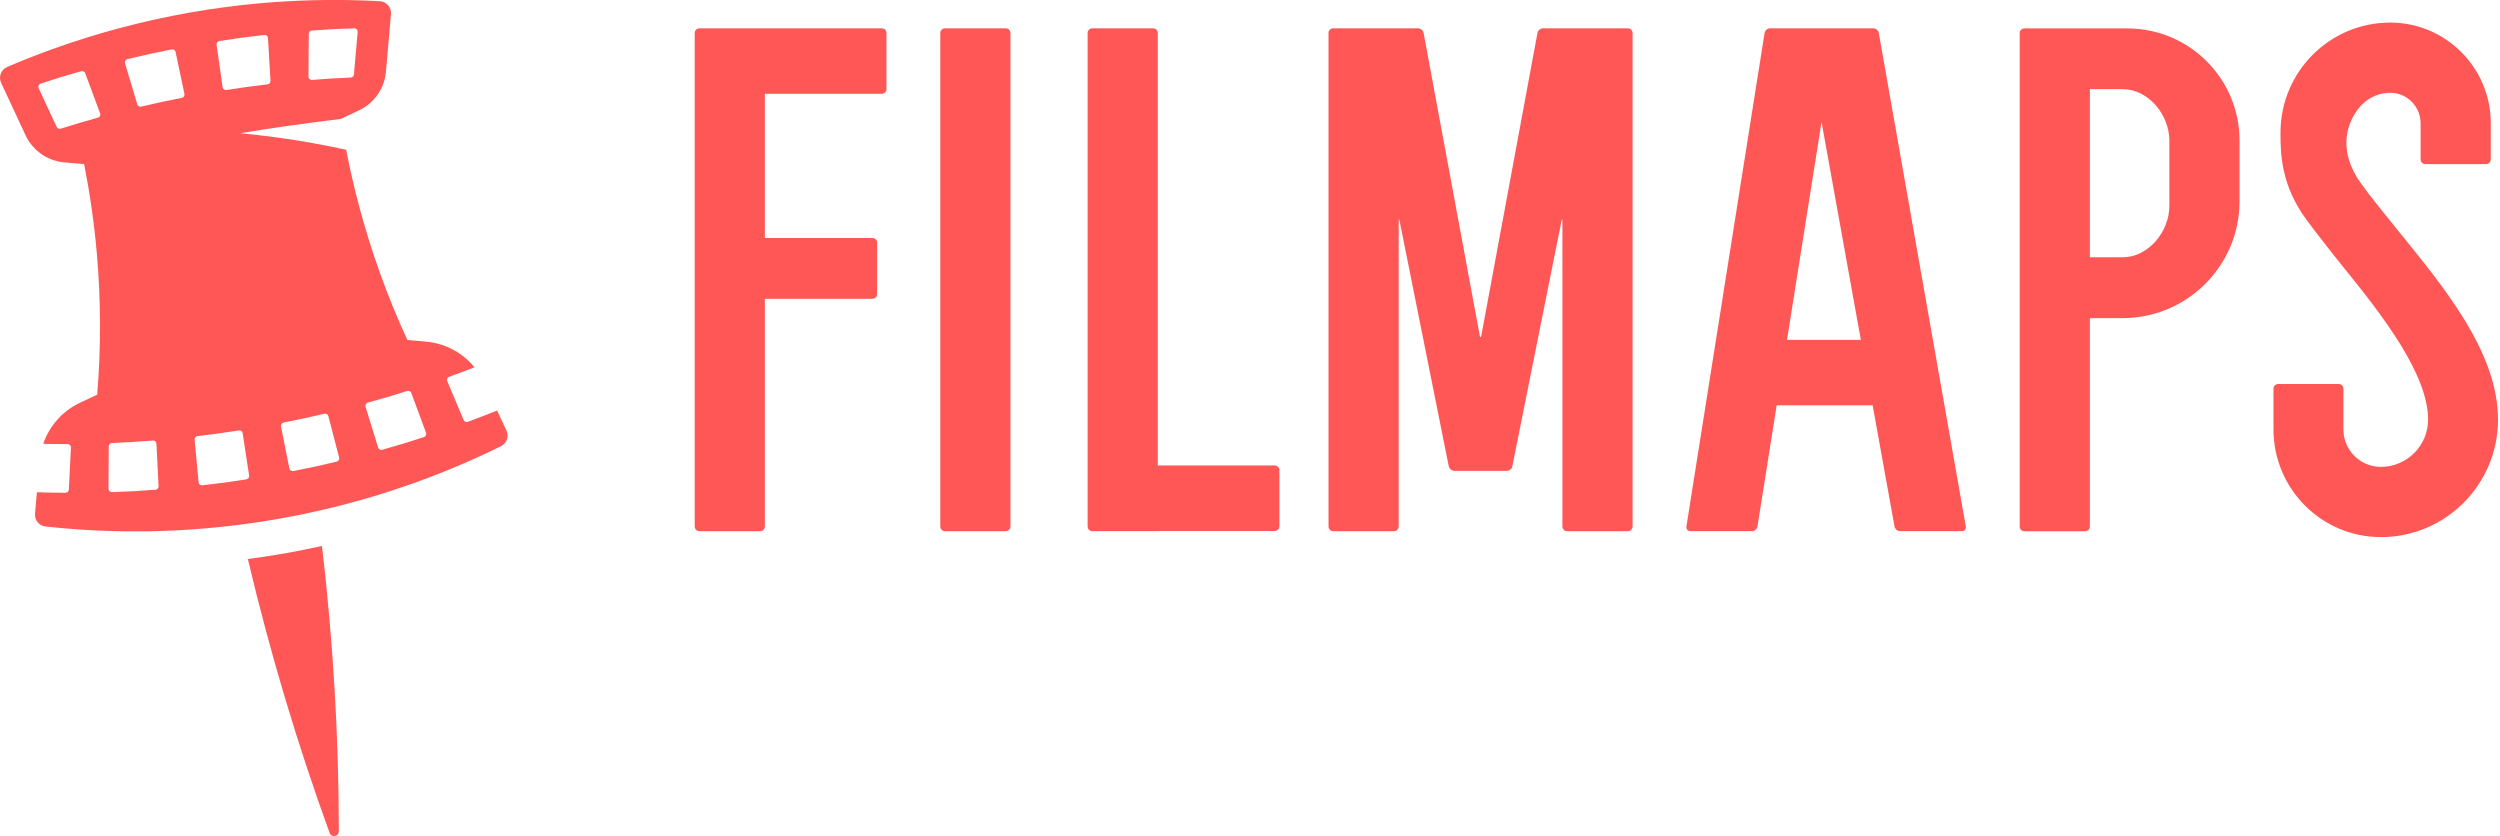 <?xml version="1.0" encoding="UTF-8"?>
<svg width="299px" height="100px" viewBox="0 0 299 100" version="1.1" xmlns="http://www.w3.org/2000/svg" xmlns:xlink="http://www.w3.org/1999/xlink">
    <!-- Generator: Sketch 58 (84663) - https://sketch.com -->
    <title>Group</title>
    <desc>Created with Sketch.</desc>
    <g id="Page-1" stroke="none" stroke-width="1" fill="none" fill-rule="evenodd">
        <g id="Group" transform="translate(0, -1)" fill="#FF5656">
            <path d="M40.523,100.429 C40.516,89.139 39.855,77.747 38.507,66.294 C37.049,66.619 35.58,66.917 34.094,67.179 C32.608,67.441 31.126,67.664 29.645,67.856 C32.295,79.08 35.571,90.012 39.425,100.623 C39.641,101.217 40.523,101.061 40.523,100.429" id="Fill-188"></path>
            <path d="M50.706,53.276 C48.797,53.9 47.666,54.243 45.711,54.793 C45.504,54.851 45.288,54.733 45.225,54.527 C44.643,52.64 44.302,51.535 43.722,49.654 C43.656,49.44 43.78,49.213 43.996,49.153 C45.826,48.65 46.895,48.332 48.698,47.758 C48.9,47.694 49.117,47.8 49.19,47.999 C49.874,49.844 50.275,50.923 50.956,52.76 C51.034,52.971 50.92,53.206 50.706,53.276 M40.269,56.21 C38.28,56.688 37.106,56.944 35.077,57.342 C34.862,57.384 34.653,57.245 34.61,57.03 C34.221,55.087 33.993,53.947 33.604,52.005 C33.561,51.789 33.702,51.578 33.918,51.536 C35.819,51.165 36.927,50.926 38.798,50.483 C39.008,50.434 39.219,50.561 39.273,50.77 C39.772,52.687 40.064,53.81 40.561,55.723 C40.617,55.939 40.486,56.158 40.269,56.21 M25.902,6.354 C25.871,6.138 26.02,5.938 26.235,5.905 C28.322,5.579 29.537,5.416 31.608,5.182 C31.835,5.156 32.038,5.327 32.051,5.555 C32.167,7.526 32.235,8.686 32.352,10.67 C32.364,10.88 32.21,11.064 32.001,11.088 C30.098,11.312 28.981,11.465 27.08,11.765 C26.86,11.799 26.655,11.647 26.623,11.428 C26.345,9.468 26.181,8.318 25.902,6.354 M36.895,10.16 C36.908,8.193 36.915,7.032 36.928,5.047 C36.93,4.839 37.09,4.668 37.297,4.652 C39.369,4.501 40.33,4.45 42.367,4.387 C42.605,4.38 42.797,4.584 42.776,4.821 C42.605,6.775 42.504,7.93 42.331,9.911 C42.313,10.11 42.15,10.266 41.951,10.274 C40.064,10.353 39.2,10.408 37.327,10.56 C37.094,10.579 36.894,10.393 36.895,10.16 M21.746,12.705 C19.856,13.074 18.754,13.312 16.89,13.753 C16.685,13.801 16.478,13.681 16.417,13.479 C15.849,11.575 15.516,10.463 14.95,8.57 C14.885,8.352 15.017,8.122 15.239,8.068 C17.265,7.579 18.462,7.318 20.535,6.91 C20.748,6.868 20.957,7.005 21.001,7.218 C21.411,9.158 21.651,10.295 22.06,12.233 C22.105,12.449 21.964,12.663 21.746,12.705 M29.796,57.879 C29.83,58.095 29.681,58.298 29.464,58.332 C27.421,58.651 26.231,58.812 24.198,59.044 C23.977,59.069 23.778,58.908 23.757,58.686 C23.57,56.718 23.46,55.564 23.273,53.591 C23.253,53.377 23.408,53.184 23.623,53.159 C25.532,52.935 26.655,52.781 28.568,52.48 C28.785,52.445 28.989,52.595 29.022,52.812 C29.322,54.771 29.497,55.919 29.796,57.879 M11.705,15.078 C9.893,15.576 9.061,15.82 7.262,16.391 C7.071,16.451 6.865,16.36 6.78,16.179 C5.94,14.377 5.45,13.326 4.621,11.549 C4.52,11.333 4.631,11.076 4.857,11.001 C6.793,10.363 7.713,10.082 9.712,9.517 C9.912,9.46 10.121,9.567 10.193,9.761 C10.885,11.623 11.289,12.711 11.973,14.554 C12.054,14.773 11.93,15.016 11.705,15.078 M18.711,54.064 C18.81,56.029 18.867,57.185 18.966,59.157 C18.977,59.372 18.814,59.557 18.599,59.573 C16.574,59.725 15.393,59.789 13.387,59.857 C13.162,59.864 12.975,59.682 12.976,59.456 C12.988,57.498 12.995,56.347 13.006,54.379 C13.008,54.167 13.175,53.993 13.387,53.985 C15.277,53.907 16.391,53.839 18.282,53.687 C18.506,53.669 18.7,53.84 18.711,54.064 M60.576,52.502 L59.455,50.097 C58.222,50.591 57.132,51.016 55.955,51.451 C55.756,51.525 55.532,51.429 55.45,51.234 C54.69,49.433 54.245,48.378 53.49,46.589 C53.401,46.379 53.509,46.136 53.724,46.059 C54.858,45.652 55.551,45.393 56.751,44.927 C55.326,43.189 53.247,42.062 50.95,41.86 L48.721,41.664 C46.396,36.623 44.465,31.317 42.98,25.772 C42.368,23.487 41.842,21.199 41.399,18.912 C39.994,18.604 38.577,18.32 37.147,18.068 C34.324,17.57 31.507,17.194 28.703,16.932 C32.727,16.272 36.744,15.708 40.755,15.224 C40.755,15.222 40.754,15.219 40.754,15.216 L42.924,14.204 C44.749,13.352 45.981,11.591 46.157,9.585 L46.76,2.682 C46.83,1.887 46.227,1.195 45.43,1.15 C43.497,1.041 41.552,0.988 39.597,0.995 C34.02,1.015 28.37,1.505 22.69,2.506 C17.011,3.507 11.534,4.98 6.287,6.869 C4.448,7.531 2.638,8.246 0.858,9.009 C0.125,9.324 -0.205,10.181 0.132,10.904 L3.06,17.184 C3.912,19.009 5.672,20.242 7.678,20.419 L10.063,20.628 C10.754,24.119 11.265,27.682 11.582,31.308 C12.082,37.025 12.082,42.676 11.623,48.208 L9.598,49.152 C7.486,50.137 5.906,51.934 5.171,54.085 C6.268,54.107 6.981,54.112 8.083,54.107 C8.311,54.106 8.496,54.297 8.484,54.525 C8.386,56.464 8.329,57.608 8.231,59.559 C8.22,59.772 8.043,59.938 7.831,59.937 C6.539,59.93 5.756,59.915 4.414,59.872 L4.189,62.444 C4.122,63.21 4.681,63.886 5.446,63.97 C6.601,64.096 7.76,64.202 8.924,64.288 C16.917,64.876 25.111,64.499 33.365,63.043 C41.619,61.588 49.447,59.14 56.757,55.854 C57.822,55.375 58.875,54.879 59.917,54.365 C60.607,54.025 60.901,53.198 60.576,52.502" id="Fill-190"></path>
            <path d="M184.544,4.388 C184.236,4.388 183.939,4.636 183.882,4.938 L177.175,41.099 C177.119,41.402 177.027,41.402 176.971,41.099 L170.263,4.938 C170.207,4.636 169.909,4.388 169.602,4.388 L159.45,4.388 C159.143,4.388 158.891,4.64 158.891,4.948 L158.891,63.969 C158.891,64.276 159.143,64.528 159.45,64.528 L166.723,64.528 C167.031,64.528 167.283,64.276 167.283,63.969 L167.283,27.44 C167.283,27.132 167.332,27.127 167.393,27.429 L173.271,56.765 C173.331,57.067 173.632,57.314 173.94,57.314 L180.206,57.314 C180.514,57.314 180.815,57.067 180.875,56.765 L186.753,27.429 C186.814,27.127 186.863,27.132 186.863,27.439 L186.863,63.969 C186.863,64.276 187.115,64.528 187.422,64.528 L194.695,64.528 C195.003,64.528 195.254,64.276 195.254,63.969 L195.254,4.948 C195.254,4.64 195.003,4.388 194.695,4.388 L184.544,4.388 Z" id="Fill-192"></path>
            <path d="M120.849,4.947 C120.849,4.639 120.597,4.387 120.289,4.387 L113.016,4.387 C112.709,4.387 112.457,4.639 112.457,4.947 L112.457,63.968 C112.457,64.276 112.709,64.528 113.016,64.528 L120.289,64.528 C120.597,64.528 120.849,64.276 120.849,63.968 L120.849,4.947 Z" id="Fill-194"></path>
            <path d="M105.464,12.22 C105.772,12.22 106.024,11.969 106.024,11.661 L106.024,4.948 C106.024,4.64 105.772,4.388 105.464,4.388 L83.646,4.388 C83.338,4.388 83.087,4.64 83.087,4.948 L83.087,63.969 C83.087,64.276 83.338,64.528 83.646,64.528 L90.919,64.528 C91.226,64.528 91.478,64.276 91.478,63.969 L91.478,36.734 L104.345,36.734 C104.653,36.734 104.904,36.482 104.904,36.175 L104.904,30.021 C104.904,29.713 104.653,29.461 104.345,29.461 L91.478,29.461 L91.478,12.22 L105.464,12.22 Z" id="Fill-196"></path>
            <path d="M259.457,25.618 C259.457,28.703 256.947,31.772 253.863,31.772 L249.947,31.772 L249.947,11.661 L253.863,11.661 C256.947,11.661 259.457,14.73 259.457,17.815 L259.457,25.618 Z M254.434,4.4 L242.114,4.4 C241.805,4.4 241.555,4.65 241.555,4.959 L241.555,63.982 C241.555,64.29 241.805,64.54 242.114,64.54 L249.388,64.54 C249.696,64.54 249.947,64.29 249.947,63.982 L249.947,39.045 L253.863,39.045 C261.587,39.045 267.849,32.783 267.849,25.059 L267.849,17.815 C267.849,10.406 261.843,4.4 254.434,4.4 L254.434,4.4 Z" id="Fill-198"></path>
            <path d="M152.457,56.673 L138.471,56.673 L138.471,4.947 C138.471,4.639 138.219,4.387 137.912,4.387 L130.639,4.387 C130.331,4.387 130.079,4.639 130.079,4.947 L130.079,63.968 C130.079,64.276 130.331,64.527 130.639,64.527 L137.912,64.527 C138.219,64.527 138.471,64.522 138.471,64.516 C138.471,64.51 138.723,64.505 139.03,64.505 L152.457,64.505 C152.765,64.505 153.016,64.253 153.016,63.945 L153.016,57.232 C153.016,56.924 152.765,56.673 152.457,56.673" id="Fill-200"></path>
            <path d="M213.739,41.649 C213.732,41.649 213.728,41.644 213.729,41.637 L217.856,15.576 L222.558,41.649 L213.739,41.649 Z M234.651,64.527 C234.958,64.527 235.166,64.279 235.113,63.976 L224.703,4.939 C224.649,4.635 224.354,4.387 224.046,4.387 L211.692,4.387 C211.384,4.387 211.093,4.636 211.045,4.94 L201.695,63.975 C201.647,64.278 201.859,64.527 202.167,64.527 L209.544,64.527 C209.852,64.527 210.143,64.278 210.191,63.975 L212.487,49.481 L223.97,49.481 L226.585,63.977 C226.639,64.279 226.936,64.527 227.243,64.527 L234.651,64.527 Z" id="Fill-202"></path>
            <path d="M286.525,28.234 C284.991,26.343 283.542,24.555 282.387,22.951 C282.301,22.819 280.629,20.734 280.629,18.093 C280.629,15.23 282.502,13.503 282.502,13.503 L282.502,13.503 C283.387,12.613 284.62,12.07 285.978,12.101 C287.946,12.145 289.505,13.787 289.505,15.756 L289.505,20.067 C289.505,20.376 289.755,20.627 290.064,20.627 L297.338,20.627 C297.647,20.627 297.897,20.376 297.897,20.067 L297.897,15.739 C297.897,9.101 292.501,3.701 285.869,3.701 C278.62,3.701 272.748,9.604 272.748,16.859 L272.748,16.887 C272.748,19.311 272.773,23.136 275.9,27.343 C277.085,28.938 278.816,31.166 280.444,33.174 C285.004,38.797 290.4,45.796 290.4,51.185 C290.4,54.303 287.866,56.84 284.75,56.84 L284.75,56.854 L284.746,56.837 C282.278,56.837 280.271,54.827 280.271,52.357 L280.271,47.484 C280.271,47.175 280.02,46.925 279.712,46.925 L272.468,46.925 C272.159,46.925 271.909,47.175 271.909,47.484 L271.909,52.357 C271.909,59.458 277.651,65.235 284.746,65.235 L284.75,65.212 L284.75,65.239 C292.493,65.239 298.762,58.935 298.762,51.185 C298.762,43.014 292.144,35.162 286.525,28.234" id="Fill-204"></path>
        </g>
    </g>
</svg>